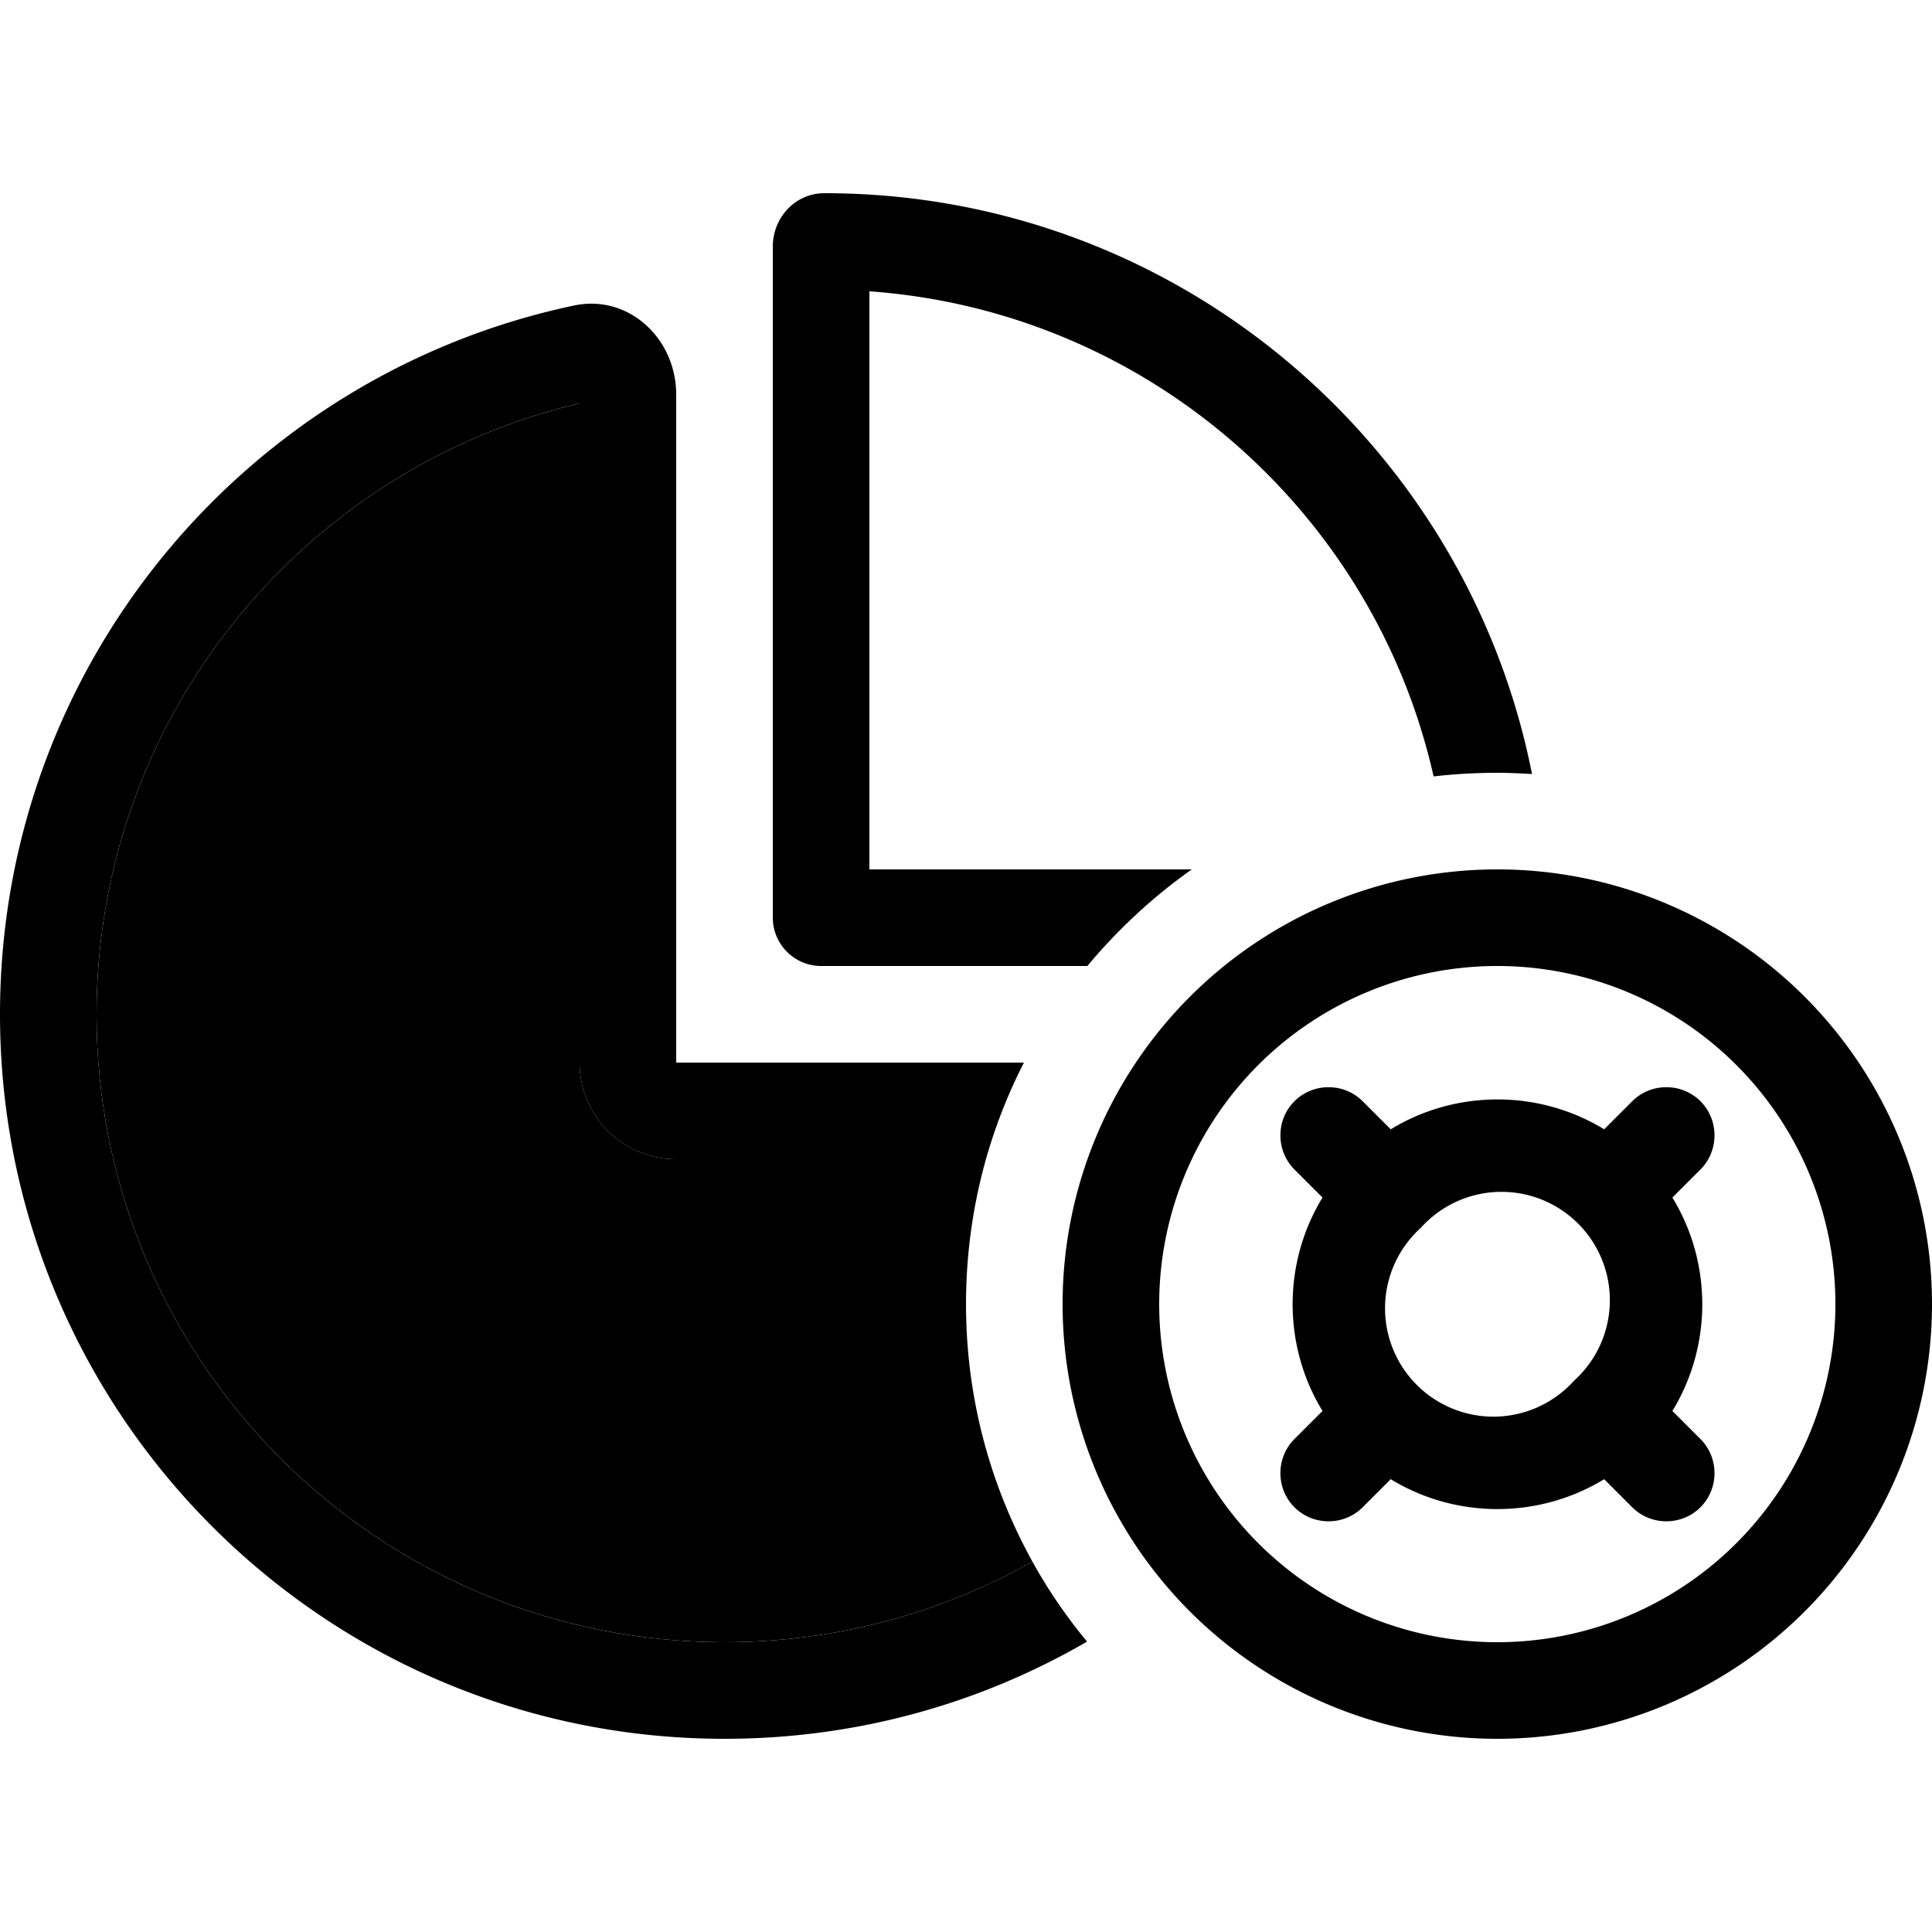 <svg xmlns="http://www.w3.org/2000/svg" width="24" height="24" viewBox="0 0 640 512">
    <path class="pr-icon-duotone-secondary" d="M32 272c0-98.3 68.3-180.8 160-202.4L192 288c0 17.7 14.3 32 32 32l102.6 0c-4.3 15.3-6.6 31.4-6.6 48c0 31 8 60 22 85.3c-30.1 17-65 26.7-102 26.7C125.1 480 32 386.9 32 272z"/>
    <path class="pr-icon-duotone-primary" d="M288 224l106.8 0c-12.9 9.1-24.5 19.9-34.6 32L272 256c-8.8 0-16-7.2-16-16l0-222.3C256 8.1 263.4 0 273.1 0c116 0 212.7 82.7 234.4 192.4c-3.8-.2-7.6-.4-11.5-.4c-7.1 0-14.2 .4-21.1 1.2C455.2 105.6 379.9 39.1 288 32.5L288 224zm-32 64l83.2 0c-5.2 10.1-9.4 20.8-12.6 32L224 320c-17.7 0-32-14.3-32-32l0-218.4C100.3 91.2 32 173.7 32 272c0 114.9 93.1 208 208 208c37.1 0 71.9-9.7 102-26.7c5.2 9.4 11.3 18.3 18.1 26.5C324.8 500.3 283.8 512 240 512C107.5 512 0 404.5 0 272C0 156.5 81.5 60.1 190.2 37.2c18.1-3.8 33.8 11 33.8 29.5L224 256l0 32 32 0zM496 480a112 112 0 1 0 0-224 112 112 0 1 0 0 224zm0-256a144 144 0 1 1 0 288 144 144 0 1 1 0-288zm25.4 169.4a35.9 35.9 0 1 0 -50.7-50.7 35.9 35.9 0 1 0 50.7 50.7zm10 32.6c-21.6 13.2-49.1 13.2-70.7 0l-9.3 9.3c-6.2 6.2-16.4 6.2-22.6 0s-6.2-16.4 0-22.6l9.3-9.3c-13.2-21.6-13.2-49.1 0-70.7l-9.3-9.3c-6.2-6.2-6.2-16.4 0-22.6s16.4-6.2 22.6 0l9.3 9.3c21.6-13.2 49.1-13.2 70.7 0l9.3-9.3c6.2-6.2 16.4-6.2 22.6 0s6.2 16.4 0 22.6l-9.3 9.3c13.2 21.6 13.2 49.1 0 70.7l9.3 9.3c6.2 6.2 6.2 16.4 0 22.6s-16.4 6.2-22.6 0l-9.3-9.3z"/>
</svg>